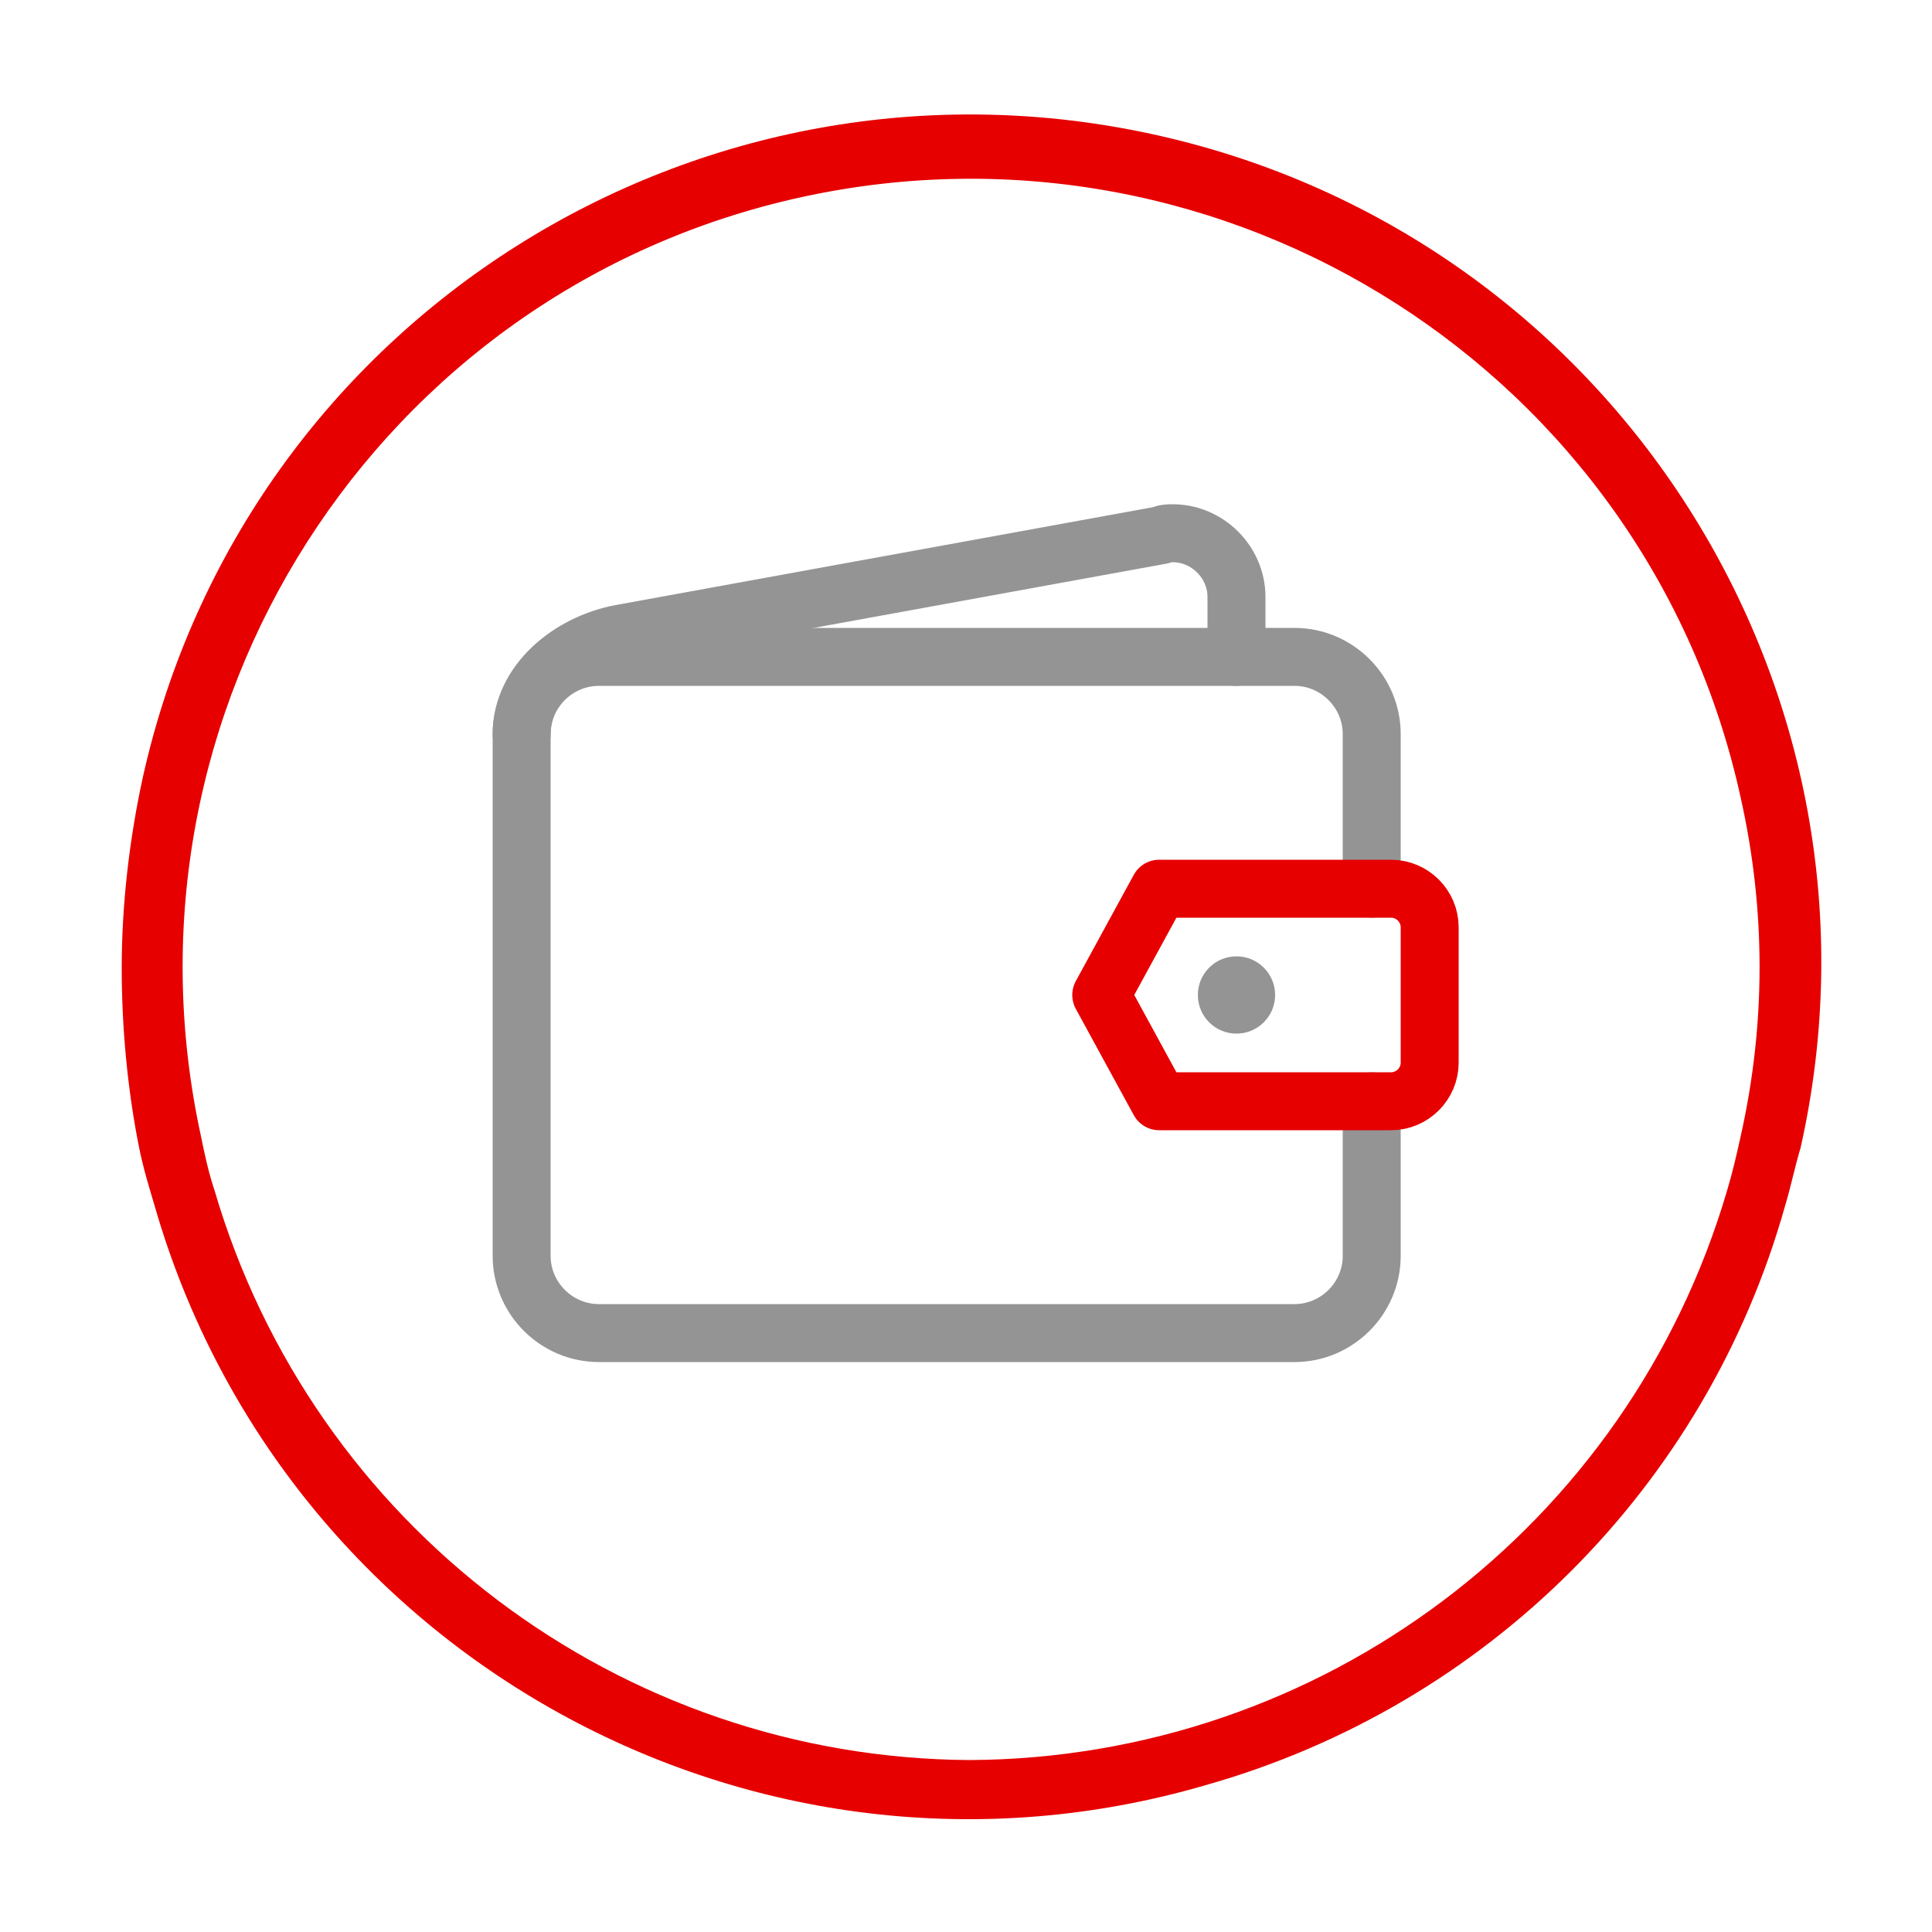 <?xml version="1.0" encoding="utf-8"?>
<!-- Generator: Adobe Illustrator 22.1.0, SVG Export Plug-In . SVG Version: 6.00 Build 0)  -->
<svg version="1.1" id="Layer_1" xmlns="http://www.w3.org/2000/svg" xmlns:xlink="http://www.w3.org/1999/xlink" x="0px" y="0px"
	 viewBox="0 0 100 100" style="enable-background:new 0 0 100 100;" xml:space="preserve">
<style type="text/css">
	.st0{fill:none;stroke:#949494;stroke-width:3;stroke-linecap:round;stroke-linejoin:round;}
	.st1{fill:none;stroke:#E60000;stroke-width:3;stroke-linecap:round;stroke-linejoin:round;}
	.st2{fill:#949494;}
	.st3{fill:#E60000;}
</style>
<title></title>
<path class="st0" d="M64,34v-3.1c0-1.8-1.5-3.3-3.3-3.3c-0.2,0-0.4,0-0.6,0.1l-28,5.1C29.5,33.3,27,35.3,27,38"/>
<path class="st0" d="M71,46v-8c0-2.2-1.8-4-4-4H31c-2.2,0-4,1.8-4,4v27c0,2.2,1.8,4,4,4h36c2.2,0,4-1.8,4-4v-8"/>
<path class="st1" d="M60,57h12c1.1,0,2-0.9,2-2v-7c0-1.1-0.9-2-2-2H60l-3,5.5L60,57z"/>
<circle class="st2" cx="64" cy="51.5" r="2"/>
<path class="st3" d="M92.4,62.4c0.3-1,0.5-2,0.8-3C98.5,35.8,83.6,12.3,59.9,7S12.7,16.5,7.4,40.2c-0.7,3.2-1.1,6.6-1.1,9.9
	c0,3.1,0.3,6.3,0.9,9.3c0.2,1,0.5,2,0.8,3c6.7,23.3,31.1,36.8,54.4,30C76.9,88.3,88.3,77,92.4,62.4z M50.2,91.1L50.2,91.1
	C32.1,91,16.2,79,11.1,61.6c-0.3-0.9-0.5-1.8-0.7-2.8c-4.8-22,9.1-43.8,31.1-48.6s43.8,9.1,48.6,31.1c1.3,5.8,1.3,11.7,0,17.5
	c-0.2,0.9-0.4,1.8-0.7,2.8C84.3,79,68.4,91,50.2,91.1z"/>
</svg>
